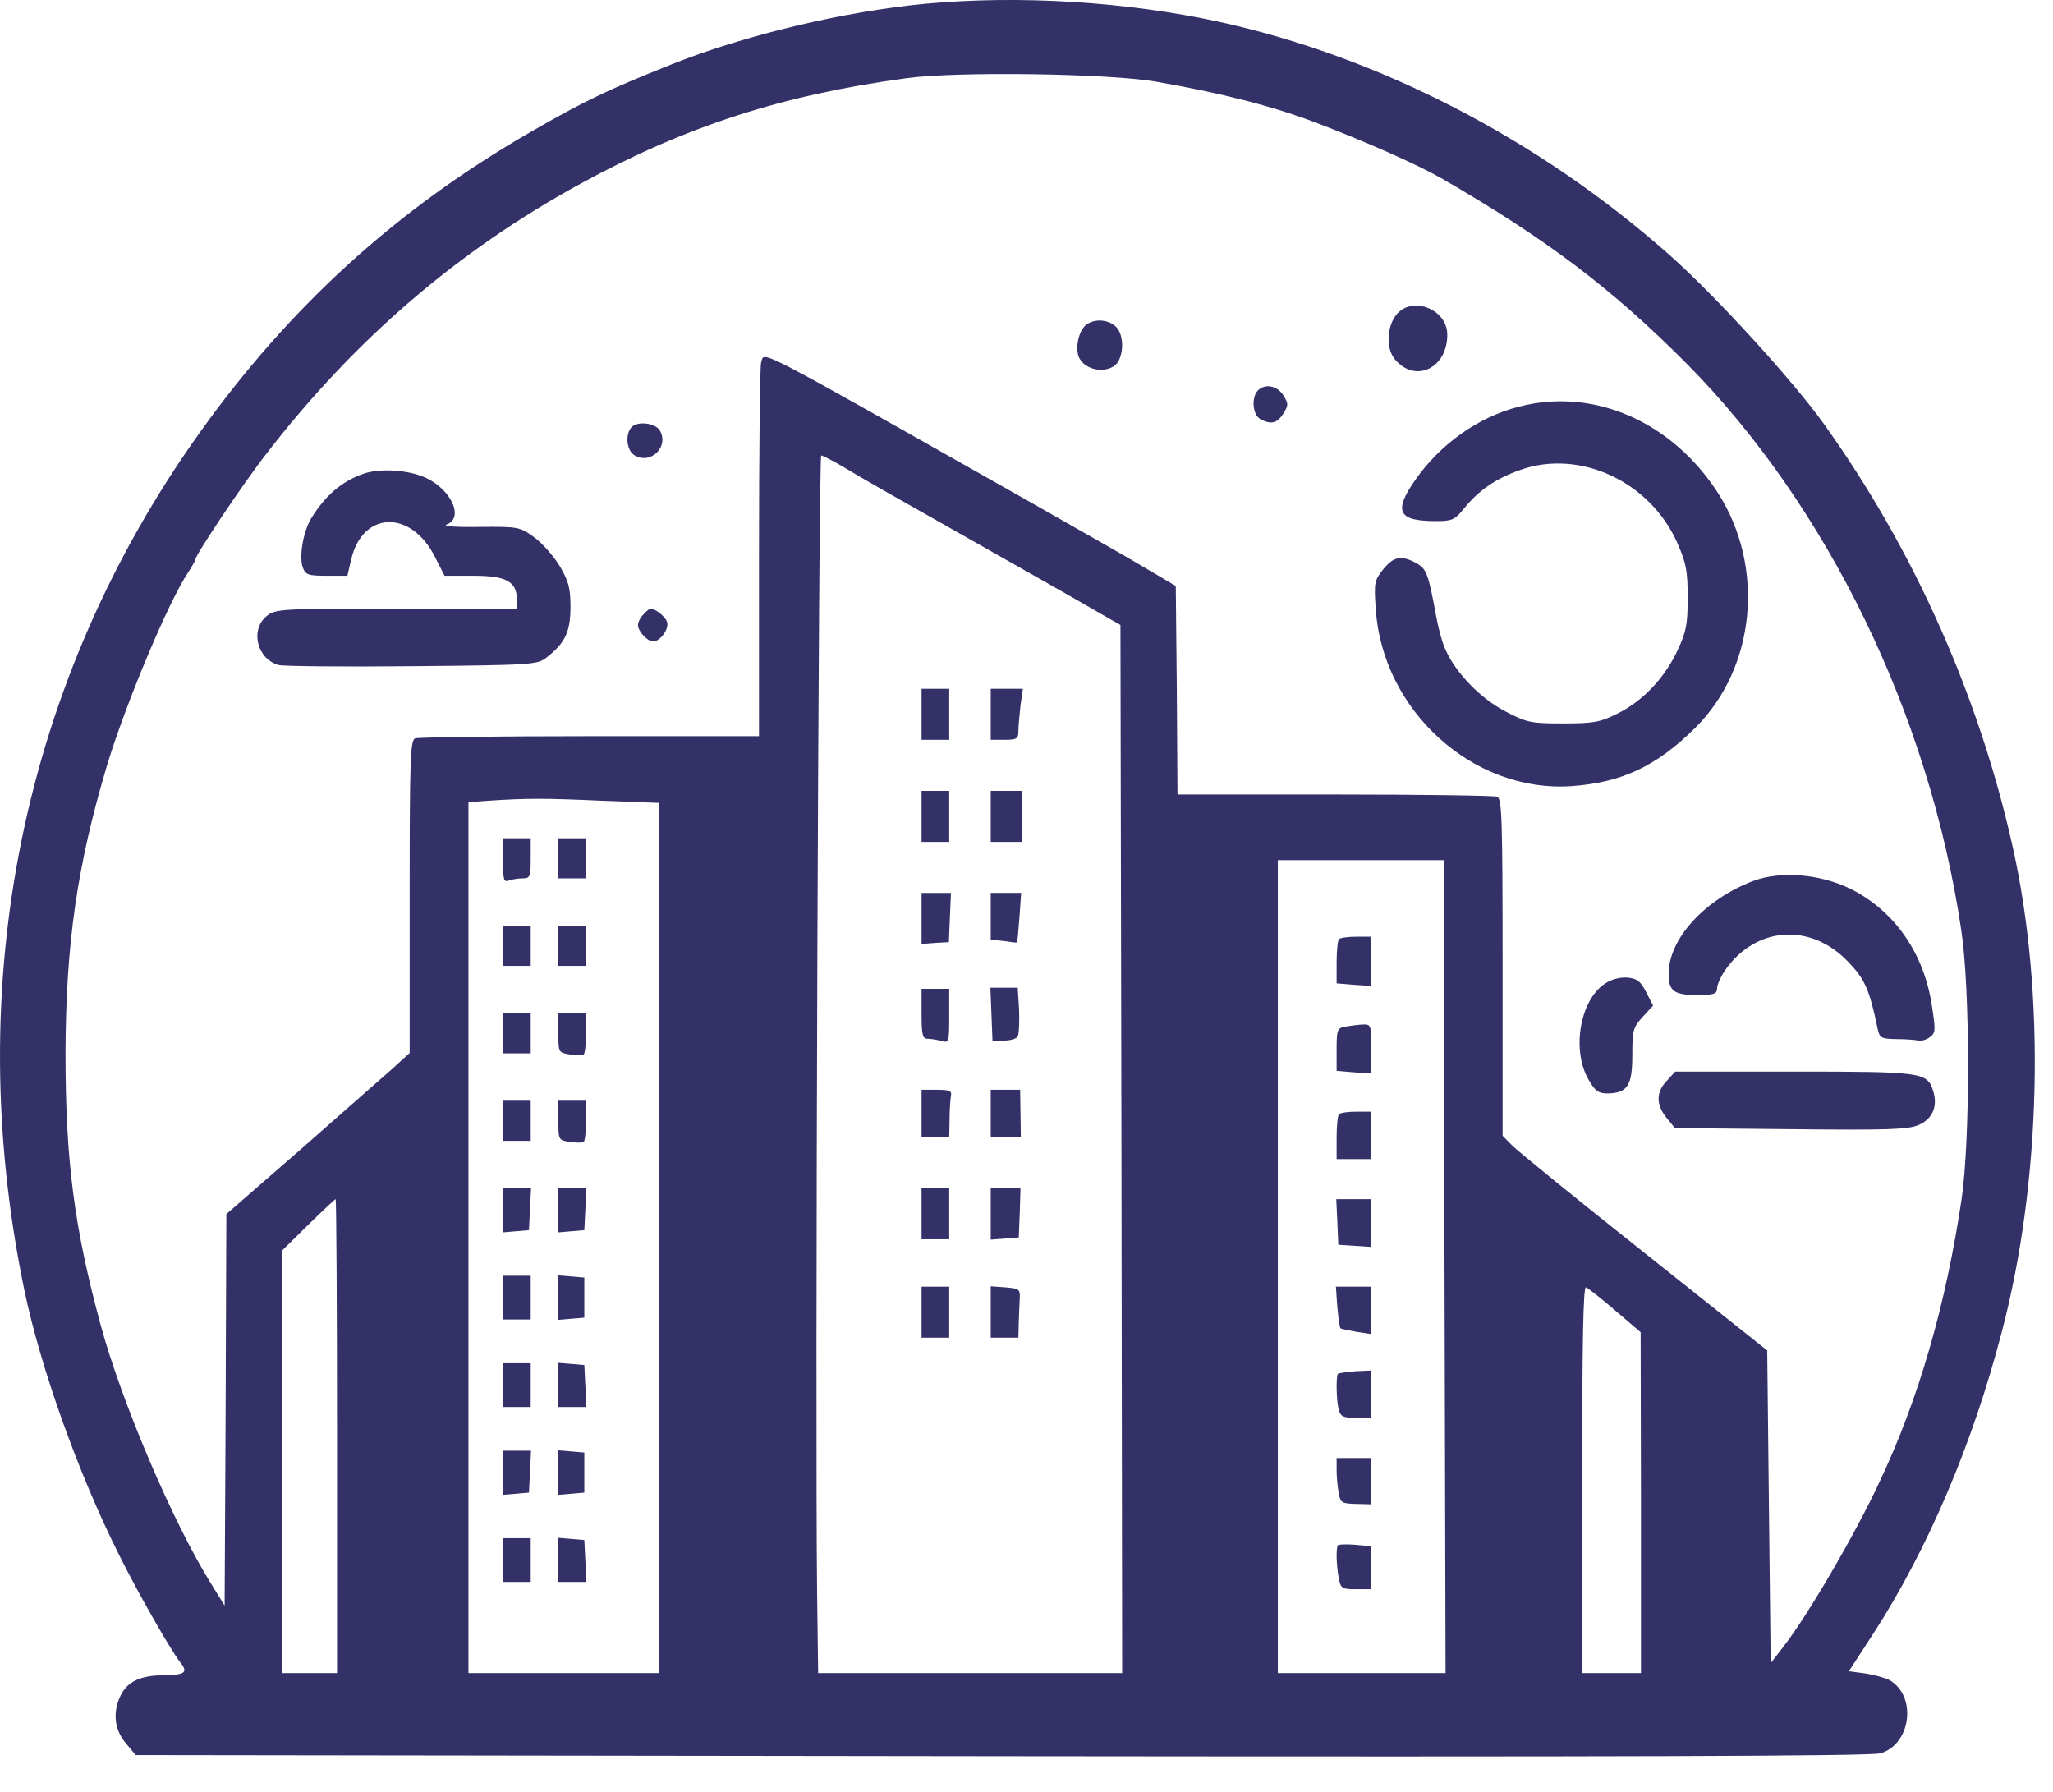<svg width="55" height="48" viewBox="0 0 55 48" fill="none" xmlns="http://www.w3.org/2000/svg">
<path d="M24.791 0.101C22.613 0.306 19.944 0.941 17.971 1.732C16.284 2.406 15.645 2.709 14.209 3.539C10.623 5.609 7.778 8.197 5.36 11.576C0.606 18.226 -1.052 26.332 0.653 34.564C1.088 36.644 2.098 39.476 3.191 41.654C3.71 42.699 4.581 44.213 4.832 44.535C5.045 44.799 4.961 44.867 4.396 44.877C3.766 44.877 3.414 45.043 3.229 45.424C3.015 45.863 3.062 46.332 3.368 46.693L3.636 47.015L26.838 47.045C43.471 47.064 50.133 47.045 50.383 46.967C51.208 46.713 51.356 45.424 50.615 45.004C50.504 44.945 50.216 44.867 49.975 44.828L49.531 44.769L50.216 43.715C51.653 41.478 52.848 38.676 53.626 35.687C54.692 31.644 54.803 26.635 53.923 22.699C53.024 18.656 51.282 14.74 48.873 11.371C48.039 10.199 45.926 7.885 44.703 6.81C41.201 3.715 36.938 1.517 32.639 0.58C30.155 0.043 27.302 -0.133 24.791 0.101ZM30.989 2.191C32.685 2.484 34.103 2.845 35.252 3.285C36.54 3.773 37.948 4.398 38.588 4.76C41.414 6.39 43.174 7.719 45.185 9.74C48.965 13.558 51.69 19.164 52.542 24.916C52.783 26.488 52.783 30.541 52.551 32.123C52.134 34.926 51.412 37.455 50.355 39.691C49.707 41.088 48.428 43.275 47.789 44.096L47.437 44.554L47.39 40.365L47.344 36.176L44.064 33.568C42.266 32.142 40.672 30.843 40.524 30.697L40.255 30.424V25.912C40.255 21.889 40.237 21.39 40.107 21.342C40.024 21.312 38.069 21.283 35.752 21.283H31.545L31.527 18.49L31.499 15.697L30.804 15.287C30.424 15.053 28.942 14.213 27.515 13.402C19.982 9.144 20.5 9.408 20.389 9.72C20.361 9.808 20.334 12.094 20.334 14.799V19.721H15.803C13.31 19.721 11.207 19.75 11.123 19.779C10.993 19.828 10.975 20.297 10.975 24.017V28.207L10.493 28.646C10.224 28.881 9.112 29.857 8.038 30.805L6.064 32.523L6.045 37.767L6.018 43.011L5.656 42.426C4.637 40.795 3.256 37.562 2.691 35.472C1.987 32.875 1.755 31.088 1.755 28.217C1.765 25.277 2.061 23.207 2.867 20.502C3.368 18.851 4.517 16.107 5.045 15.326C5.147 15.17 5.23 15.023 5.23 14.994C5.23 14.877 6.499 12.972 7.139 12.152C9.492 9.105 12.254 6.722 15.562 4.916C18.369 3.383 20.964 2.543 24.29 2.094C25.634 1.908 29.748 1.967 30.989 2.191ZM22.669 12.553C22.984 12.748 24.151 13.412 25.244 14.027C27.709 15.424 28.543 15.892 29.368 16.371L30.017 16.742L30.044 30.785L30.063 44.818H25.986H21.918L21.89 42.64C21.835 37.933 21.927 12.201 22.001 12.201C22.038 12.201 22.344 12.357 22.669 12.553ZM16.099 21.449L17.646 21.508V33.168V44.818H15.098H12.55V33.148V21.488L13.088 21.449C14.144 21.381 14.579 21.381 16.099 21.449ZM38.699 33.929L38.727 44.818H36.484H34.233V33.929V23.041H36.456H38.68L38.699 33.929ZM9.029 38.471V44.818H8.288H7.546V39.164V33.51L8.251 32.816C8.64 32.435 8.973 32.123 8.992 32.123C9.011 32.123 9.029 34.974 9.029 38.471ZM43.267 35.101L43.953 35.687L43.962 40.248V44.818H43.174H42.387V39.633C42.387 35.98 42.414 34.457 42.489 34.486C42.544 34.506 42.896 34.779 43.267 35.101Z" fill="#333168"/>
<path d="M37.392 8.451C37.142 8.793 37.133 9.36 37.383 9.643C37.93 10.268 38.773 9.858 38.773 8.969C38.773 8.266 37.8 7.904 37.392 8.451Z" fill="#333168"/>
<path d="M29.007 8.802C28.849 9.037 28.812 9.437 28.933 9.623C29.155 9.984 29.794 10.003 29.97 9.662C30.119 9.369 30.082 8.929 29.896 8.753C29.646 8.509 29.174 8.539 29.007 8.802Z" fill="#333168"/>
<path d="M33.696 10.463C33.52 10.648 33.557 11.107 33.761 11.225C34.048 11.381 34.215 11.342 34.381 11.078C34.52 10.853 34.52 10.814 34.381 10.59C34.215 10.326 33.881 10.267 33.696 10.463Z" fill="#333168"/>
<path d="M40.7 10.892C39.607 11.166 38.578 11.898 37.902 12.875C37.328 13.705 37.457 13.959 38.467 13.959C38.894 13.959 38.968 13.93 39.209 13.637C39.607 13.139 40.061 12.826 40.719 12.592C42.322 12.015 44.221 12.904 44.944 14.564C45.176 15.092 45.213 15.297 45.213 16.01C45.213 16.732 45.176 16.918 44.944 17.416C44.601 18.158 44.008 18.783 43.332 19.115C42.869 19.349 42.683 19.379 41.877 19.379C41.015 19.379 40.904 19.359 40.33 19.056C39.672 18.715 39.014 18.041 38.736 17.426C38.643 17.24 38.532 16.83 38.477 16.517C38.263 15.355 38.217 15.238 37.939 15.082C37.541 14.867 37.337 14.906 37.059 15.248C36.818 15.551 36.809 15.609 36.855 16.303C37.031 19.037 39.468 21.244 42.109 21.058C43.443 20.961 44.37 20.531 45.407 19.506C47.038 17.894 47.298 15.189 46.019 13.197C44.787 11.293 42.693 10.375 40.7 10.892Z" fill="#333168"/>
<path d="M16.924 11.439C16.738 11.634 16.785 12.083 17.007 12.201C17.442 12.454 17.934 11.957 17.674 11.527C17.554 11.332 17.081 11.273 16.924 11.439Z" fill="#333168"/>
<path d="M9.77 12.68C9.177 12.875 8.714 13.266 8.334 13.891C8.121 14.242 8.009 14.916 8.111 15.199C8.185 15.395 8.25 15.424 8.751 15.424H9.307L9.409 14.984C9.714 13.685 11.011 13.646 11.651 14.916L11.91 15.424H12.698C13.56 15.424 13.847 15.58 13.847 16.058V16.303H10.613C7.49 16.303 7.379 16.312 7.138 16.508C6.694 16.879 6.888 17.66 7.472 17.816C7.592 17.846 9.195 17.865 11.039 17.846C14.255 17.816 14.403 17.807 14.644 17.611C15.135 17.23 15.283 16.928 15.283 16.264C15.283 15.756 15.237 15.58 15.005 15.18C14.848 14.916 14.542 14.564 14.319 14.398C13.93 14.115 13.902 14.105 12.837 14.115C12.17 14.125 11.836 14.096 11.975 14.047C12.466 13.851 12.031 13.012 11.28 12.748C10.826 12.582 10.168 12.553 9.77 12.68Z" fill="#333168"/>
<path d="M17.239 16.459C17.156 16.537 17.091 16.674 17.091 16.742C17.091 16.908 17.341 17.182 17.498 17.182C17.693 17.182 17.934 16.84 17.869 16.654C17.814 16.508 17.554 16.303 17.424 16.303C17.406 16.303 17.313 16.371 17.239 16.459Z" fill="#333168"/>
<path d="M46.973 23.597C45.667 24.095 44.703 25.15 44.703 26.087C44.703 26.546 44.842 26.654 45.463 26.654C45.917 26.654 46 26.625 46 26.478C46 26.38 46.102 26.156 46.223 25.98C47.047 24.808 48.521 24.71 49.521 25.775C49.957 26.224 50.087 26.517 50.3 27.552C50.355 27.806 50.392 27.826 50.8 27.835C51.041 27.835 51.31 27.855 51.393 27.875C51.477 27.894 51.625 27.845 51.708 27.777C51.856 27.669 51.856 27.591 51.755 26.937C51.541 25.521 50.745 24.388 49.559 23.802C48.752 23.412 47.705 23.324 46.973 23.597Z" fill="#333168"/>
<path d="M42.98 26.361C42.322 26.811 42.099 28.148 42.563 28.93C42.73 29.223 42.822 29.291 43.063 29.291C43.601 29.281 43.73 29.086 43.73 28.266C43.73 27.602 43.749 27.523 44.008 27.24L44.286 26.938L44.101 26.576C43.944 26.273 43.86 26.215 43.591 26.186C43.388 26.176 43.156 26.234 42.98 26.361Z" fill="#333168"/>
<path d="M44.657 28.949C44.361 29.252 44.361 29.593 44.648 29.945L44.87 30.218L47.974 30.248C50.56 30.277 51.134 30.258 51.412 30.131C51.783 29.965 51.922 29.623 51.783 29.203C51.625 28.724 51.477 28.705 48.058 28.705H44.88L44.657 28.949Z" fill="#333168"/>
<path d="M24.689 19.135V19.818H25.059H25.43V19.135V18.451H25.059H24.689V19.135Z" fill="#333168"/>
<path d="M26.542 19.135V19.818H26.913C27.237 19.818 27.283 19.789 27.283 19.584C27.283 19.457 27.311 19.154 27.339 18.9L27.404 18.451H26.968H26.542V19.135Z" fill="#333168"/>
<path d="M24.689 21.869V22.553H25.059H25.43V21.869V21.186H25.059H24.689V21.869Z" fill="#333168"/>
<path d="M26.542 21.869V22.553H26.959H27.376V21.869V21.186H26.959H26.542V21.869Z" fill="#333168"/>
<path d="M24.689 24.604V25.287L25.05 25.258L25.421 25.238L25.448 24.574L25.476 23.92H25.087H24.689V24.604Z" fill="#333168"/>
<path d="M26.542 24.544V25.169L26.894 25.208C27.079 25.238 27.246 25.257 27.246 25.247C27.256 25.238 27.283 24.945 27.311 24.574L27.357 23.919H26.95H26.542V24.544Z" fill="#333168"/>
<path d="M24.689 27.162C24.689 27.728 24.716 27.826 24.855 27.826C24.939 27.826 25.105 27.855 25.226 27.884C25.421 27.943 25.43 27.923 25.43 27.22V26.488H25.059H24.689V27.162Z" fill="#333168"/>
<path d="M26.561 27.162L26.589 27.875H26.895C27.071 27.875 27.237 27.826 27.265 27.758C27.302 27.699 27.311 27.377 27.302 27.055L27.265 26.459H26.904H26.533L26.561 27.162Z" fill="#333168"/>
<path d="M24.689 29.828V30.463H25.059H25.43L25.439 29.994C25.439 29.74 25.458 29.457 25.476 29.359C25.504 29.223 25.439 29.193 25.096 29.193H24.689V29.828Z" fill="#333168"/>
<path d="M26.542 29.828V30.463H26.94H27.348L27.339 29.828L27.33 29.193H26.94H26.542V29.828Z" fill="#333168"/>
<path d="M24.689 32.514V33.197H25.059H25.43V32.514V31.83H25.059H24.689V32.514Z" fill="#333168"/>
<path d="M26.542 32.523V33.207L26.922 33.178L27.293 33.148L27.32 32.484L27.339 31.83H26.94H26.542V32.523Z" fill="#333168"/>
<path d="M24.689 35.15V35.834H25.059H25.43V35.15V34.467H25.059H24.689V35.15Z" fill="#333168"/>
<path d="M26.542 35.141V35.834H26.913H27.283L27.293 35.414C27.302 35.19 27.311 34.897 27.32 34.76C27.33 34.535 27.293 34.516 26.94 34.486L26.542 34.457V35.141Z" fill="#333168"/>
<path d="M13.477 23.051C13.477 23.559 13.495 23.637 13.625 23.588C13.708 23.559 13.875 23.529 13.995 23.529C14.199 23.529 14.218 23.5 14.218 22.992V22.455H13.847H13.477V23.051Z" fill="#333168"/>
<path d="M14.959 22.992V23.529H15.33H15.7V22.992V22.455H15.33H14.959V22.992Z" fill="#333168"/>
<path d="M13.477 25.336V25.873H13.847H14.218V25.336V24.799H13.847H13.477V25.336Z" fill="#333168"/>
<path d="M14.959 25.336V25.873H15.33H15.7V25.336V24.799H15.33H14.959V25.336Z" fill="#333168"/>
<path d="M13.477 27.68V28.217H13.847H14.218V27.68V27.143H13.847H13.477V27.68Z" fill="#333168"/>
<path d="M14.959 27.67C14.959 28.188 14.959 28.197 15.265 28.246C15.422 28.266 15.589 28.276 15.635 28.246C15.672 28.227 15.7 27.963 15.7 27.67V27.143H15.33H14.959V27.67Z" fill="#333168"/>
<path d="M13.477 30.023V30.561H13.847H14.218V30.023V29.486H13.847H13.477V30.023Z" fill="#333168"/>
<path d="M14.959 30.014C14.959 30.531 14.959 30.541 15.265 30.59C15.422 30.609 15.589 30.619 15.635 30.59C15.672 30.57 15.7 30.307 15.7 30.014V29.486H15.33H14.959V30.014Z" fill="#333168"/>
<path d="M13.477 32.426V33.012L13.829 32.982L14.171 32.953L14.199 32.387L14.227 31.83H13.847H13.477V32.426Z" fill="#333168"/>
<path d="M14.959 32.426V33.012L15.311 32.982L15.654 32.953L15.682 32.387L15.71 31.83H15.33H14.959V32.426Z" fill="#333168"/>
<path d="M13.477 34.76V35.346H13.847H14.218V34.76V34.174H13.847H13.477V34.76Z" fill="#333168"/>
<path d="M14.959 34.76V35.355L15.311 35.326L15.654 35.297V34.76V34.223L15.311 34.193L14.959 34.164V34.76Z" fill="#333168"/>
<path d="M13.477 37.103V37.69H13.847H14.218V37.103V36.518H13.847H13.477V37.103Z" fill="#333168"/>
<path d="M14.959 37.094V37.69H15.33H15.71L15.682 37.123L15.654 36.566L15.311 36.537L14.959 36.508V37.094Z" fill="#333168"/>
<path d="M13.477 39.457V40.043L13.829 40.014L14.171 39.984L14.199 39.418L14.227 38.861H13.847H13.477V39.457Z" fill="#333168"/>
<path d="M14.959 39.447V40.043L15.311 40.014L15.654 39.984V39.447V38.91L15.311 38.881L14.959 38.852V39.447Z" fill="#333168"/>
<path d="M13.477 41.791V42.377H13.847H14.218V41.791V41.205H13.847H13.477V41.791Z" fill="#333168"/>
<path d="M14.959 41.781V42.377H15.33H15.71L15.682 41.81L15.654 41.254L15.311 41.225L14.959 41.195V41.781Z" fill="#333168"/>
<path d="M35.873 25.16C35.835 25.189 35.808 25.473 35.808 25.785V26.342L36.271 26.381L36.734 26.41V25.746V25.092H36.336C36.113 25.092 35.9 25.121 35.873 25.16Z" fill="#333168"/>
<path d="M36.021 27.504C35.826 27.543 35.808 27.602 35.808 28.119V28.686L36.271 28.725L36.734 28.754V28.09C36.734 27.436 36.734 27.436 36.484 27.445C36.336 27.455 36.132 27.484 36.021 27.504Z" fill="#333168"/>
<path d="M35.873 29.848C35.835 29.877 35.808 30.17 35.808 30.482V31.049H36.271H36.734V30.414V29.779H36.336C36.113 29.779 35.9 29.809 35.873 29.848Z" fill="#333168"/>
<path d="M35.827 32.728L35.854 33.344L36.299 33.373L36.735 33.402V32.768V32.123H36.271H35.799L35.827 32.728Z" fill="#333168"/>
<path d="M35.826 35.004C35.854 35.297 35.891 35.56 35.91 35.58C35.928 35.6 36.123 35.639 36.345 35.678L36.734 35.736V35.102V34.467H36.262H35.789L35.826 35.004Z" fill="#333168"/>
<path d="M35.845 36.801C35.789 36.859 35.799 37.514 35.864 37.758C35.91 37.943 35.984 37.982 36.327 37.982H36.735V37.348V36.713L36.308 36.732C36.077 36.752 35.873 36.781 35.845 36.801Z" fill="#333168"/>
<path d="M35.808 39.389C35.808 39.565 35.835 39.838 35.863 39.994C35.91 40.258 35.947 40.277 36.327 40.287L36.734 40.297V39.672V39.057H36.271H35.808V39.389Z" fill="#333168"/>
<path d="M35.845 41.391C35.789 41.449 35.799 41.918 35.864 42.27C35.919 42.553 35.947 42.572 36.327 42.572H36.735V41.996V41.42L36.308 41.381C36.077 41.361 35.873 41.371 35.845 41.391Z" fill="#333168"/>
</svg>
